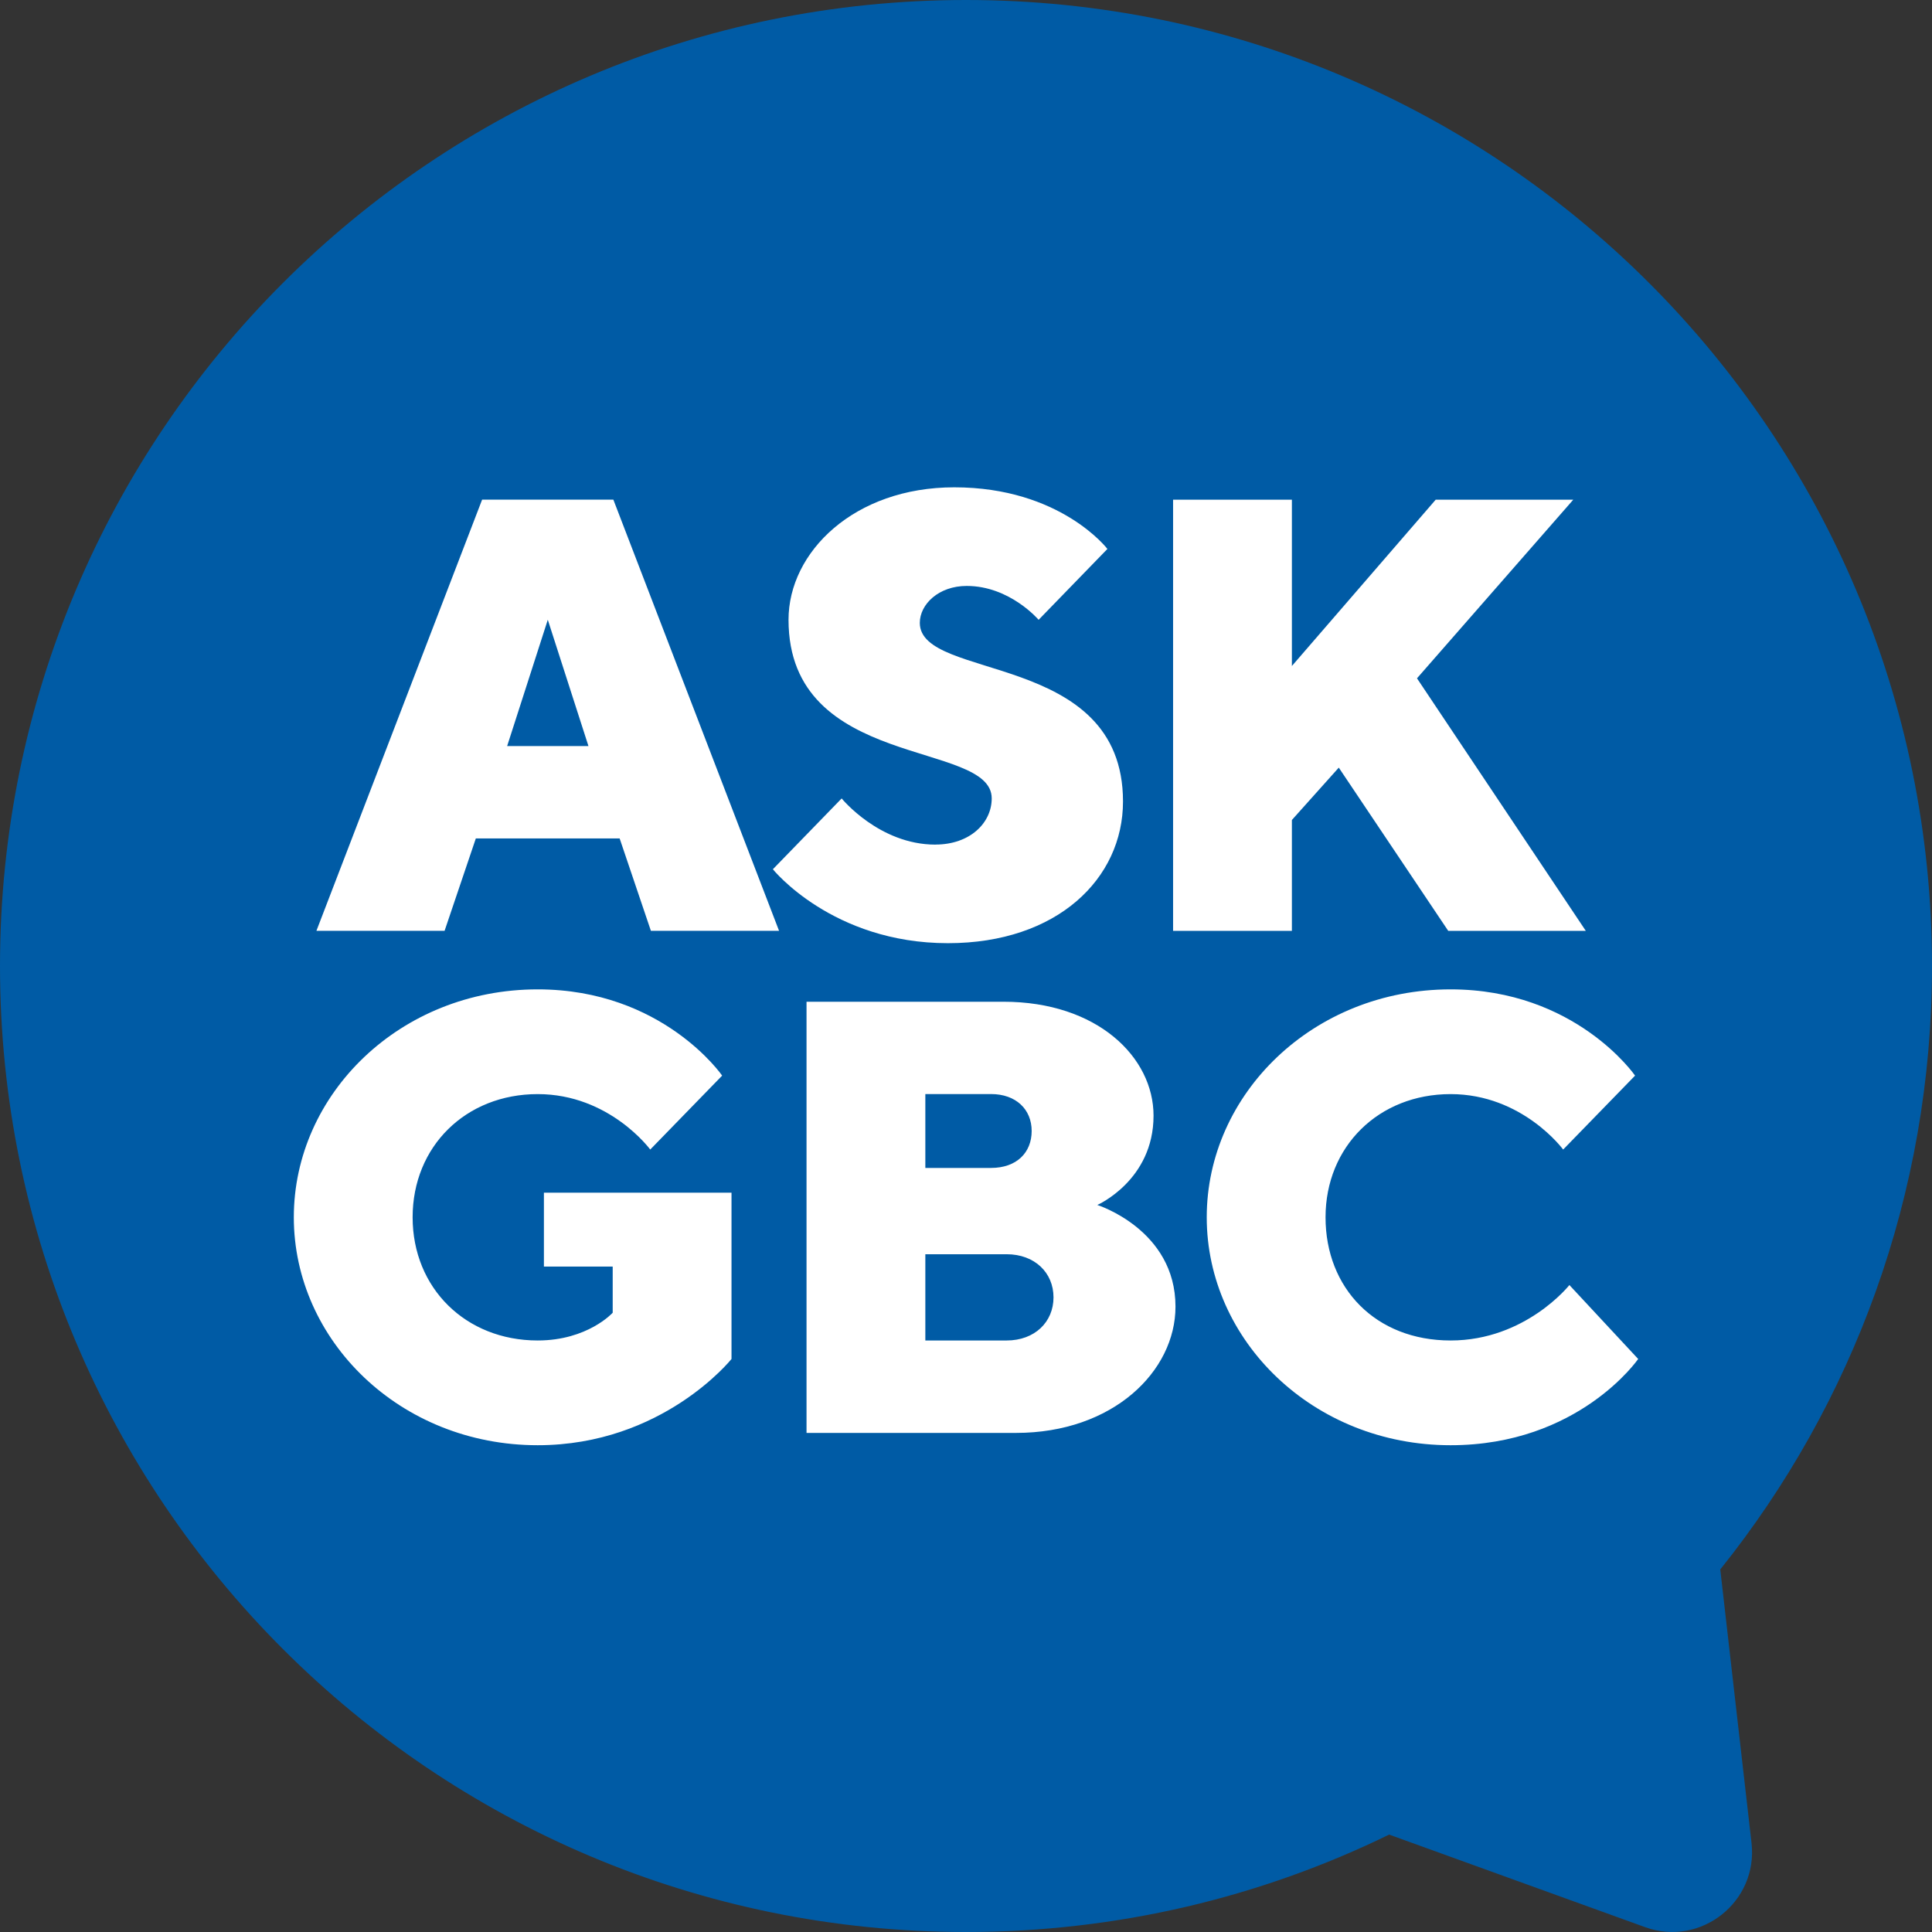 <?xml version="1.0" encoding="UTF-8"?><svg id="Layer_1" xmlns="http://www.w3.org/2000/svg" viewBox="0 0 353.04 353.04"><rect x="0" y="0" width="353.04" height="353.04" fill="#333333" stroke="none"/><path d="M314.34,286.8c24.21-30.21,38.7-68.55,38.7-110.28C353.04,79.03,274.01,0,176.52,0S0,79.03,0,176.52s79.03,176.52,176.52,176.52c27.73,0,53.97-6.4,77.32-17.8l46.76,16.91c10.18,3.68,20.69-4.62,19.46-15.38l-5.71-49.97Z" style="fill:#005ba5; stroke-width:0px;"/><path d="M99.39,231.44h12.57v8.44s-4.57,5.07-13.71,5.07c-13.14,0-22.85-9.57-22.85-22.51s9.71-22.51,22.85-22.51,20.57,10.13,20.57,10.13l13.14-13.51s-10.85-15.76-33.71-15.76c-25.14,0-44.56,19.14-44.56,41.65s19.42,41.65,44.56,41.65c22.85,0,35.42-15.76,35.42-15.76v-30.39h-34.28v13.51ZM236.07,149.84l8.57-9.57,20,29.83h25.14l-30.85-46.15,28.56-32.64h-25.14l-26.28,30.39v-30.39h-21.71v78.79h21.71v-20.26ZM170.94,154.34c-10.28,0-17.14-8.44-17.14-8.44l-12.57,12.94s10.85,13.51,31.99,13.51c20,0,31.99-11.82,31.99-25.89,0-27.58-37.13-21.95-37.13-32.64,0-3.38,3.43-6.75,8.57-6.75,7.88,0,13.14,6.19,13.14,6.19l12.57-12.95s-8.57-11.26-27.99-11.26c-18.28,0-30.28,11.82-30.28,24.2,0,27.58,37.13,21.95,37.13,32.64,0,4.5-4,8.44-10.28,8.44ZM88.1,91.3l-30.28,78.79h23.42l5.71-16.88h26.28l5.71,16.88h23.42l-30.28-78.79h-23.99ZM92.67,136.33l7.43-23.08,7.43,23.08h-14.85ZM200.51,220.19s10.28-4.5,10.28-16.32c0-10.69-10.28-20.82-27.42-20.82h-35.99v78.79h38.28c17.71,0,29.14-11.26,29.14-23.08,0-14.07-14.28-18.57-14.28-18.57ZM169.09,199.92h12c4.57,0,7.43,2.81,7.43,6.75s-2.74,6.75-7.43,6.75h-12v-13.51ZM183.94,244.95h-14.85v-15.76h14.85c5.14,0,8.57,3.38,8.57,7.88s-3.43,7.88-8.57,7.88ZM286.78,234.82s-8,10.13-21.71,10.13-22.85-9.57-22.85-22.51,9.71-22.51,22.85-22.51,20.57,10.13,20.57,10.13l13.14-13.51s-10.85-15.76-33.71-15.76c-25.14,0-44.56,19.14-44.56,41.65s19.42,41.65,44.56,41.65c23.42,0,34.28-15.76,34.28-15.76l-12.57-13.51Z" style="fill:#fff; stroke-width:0px;"/></svg>